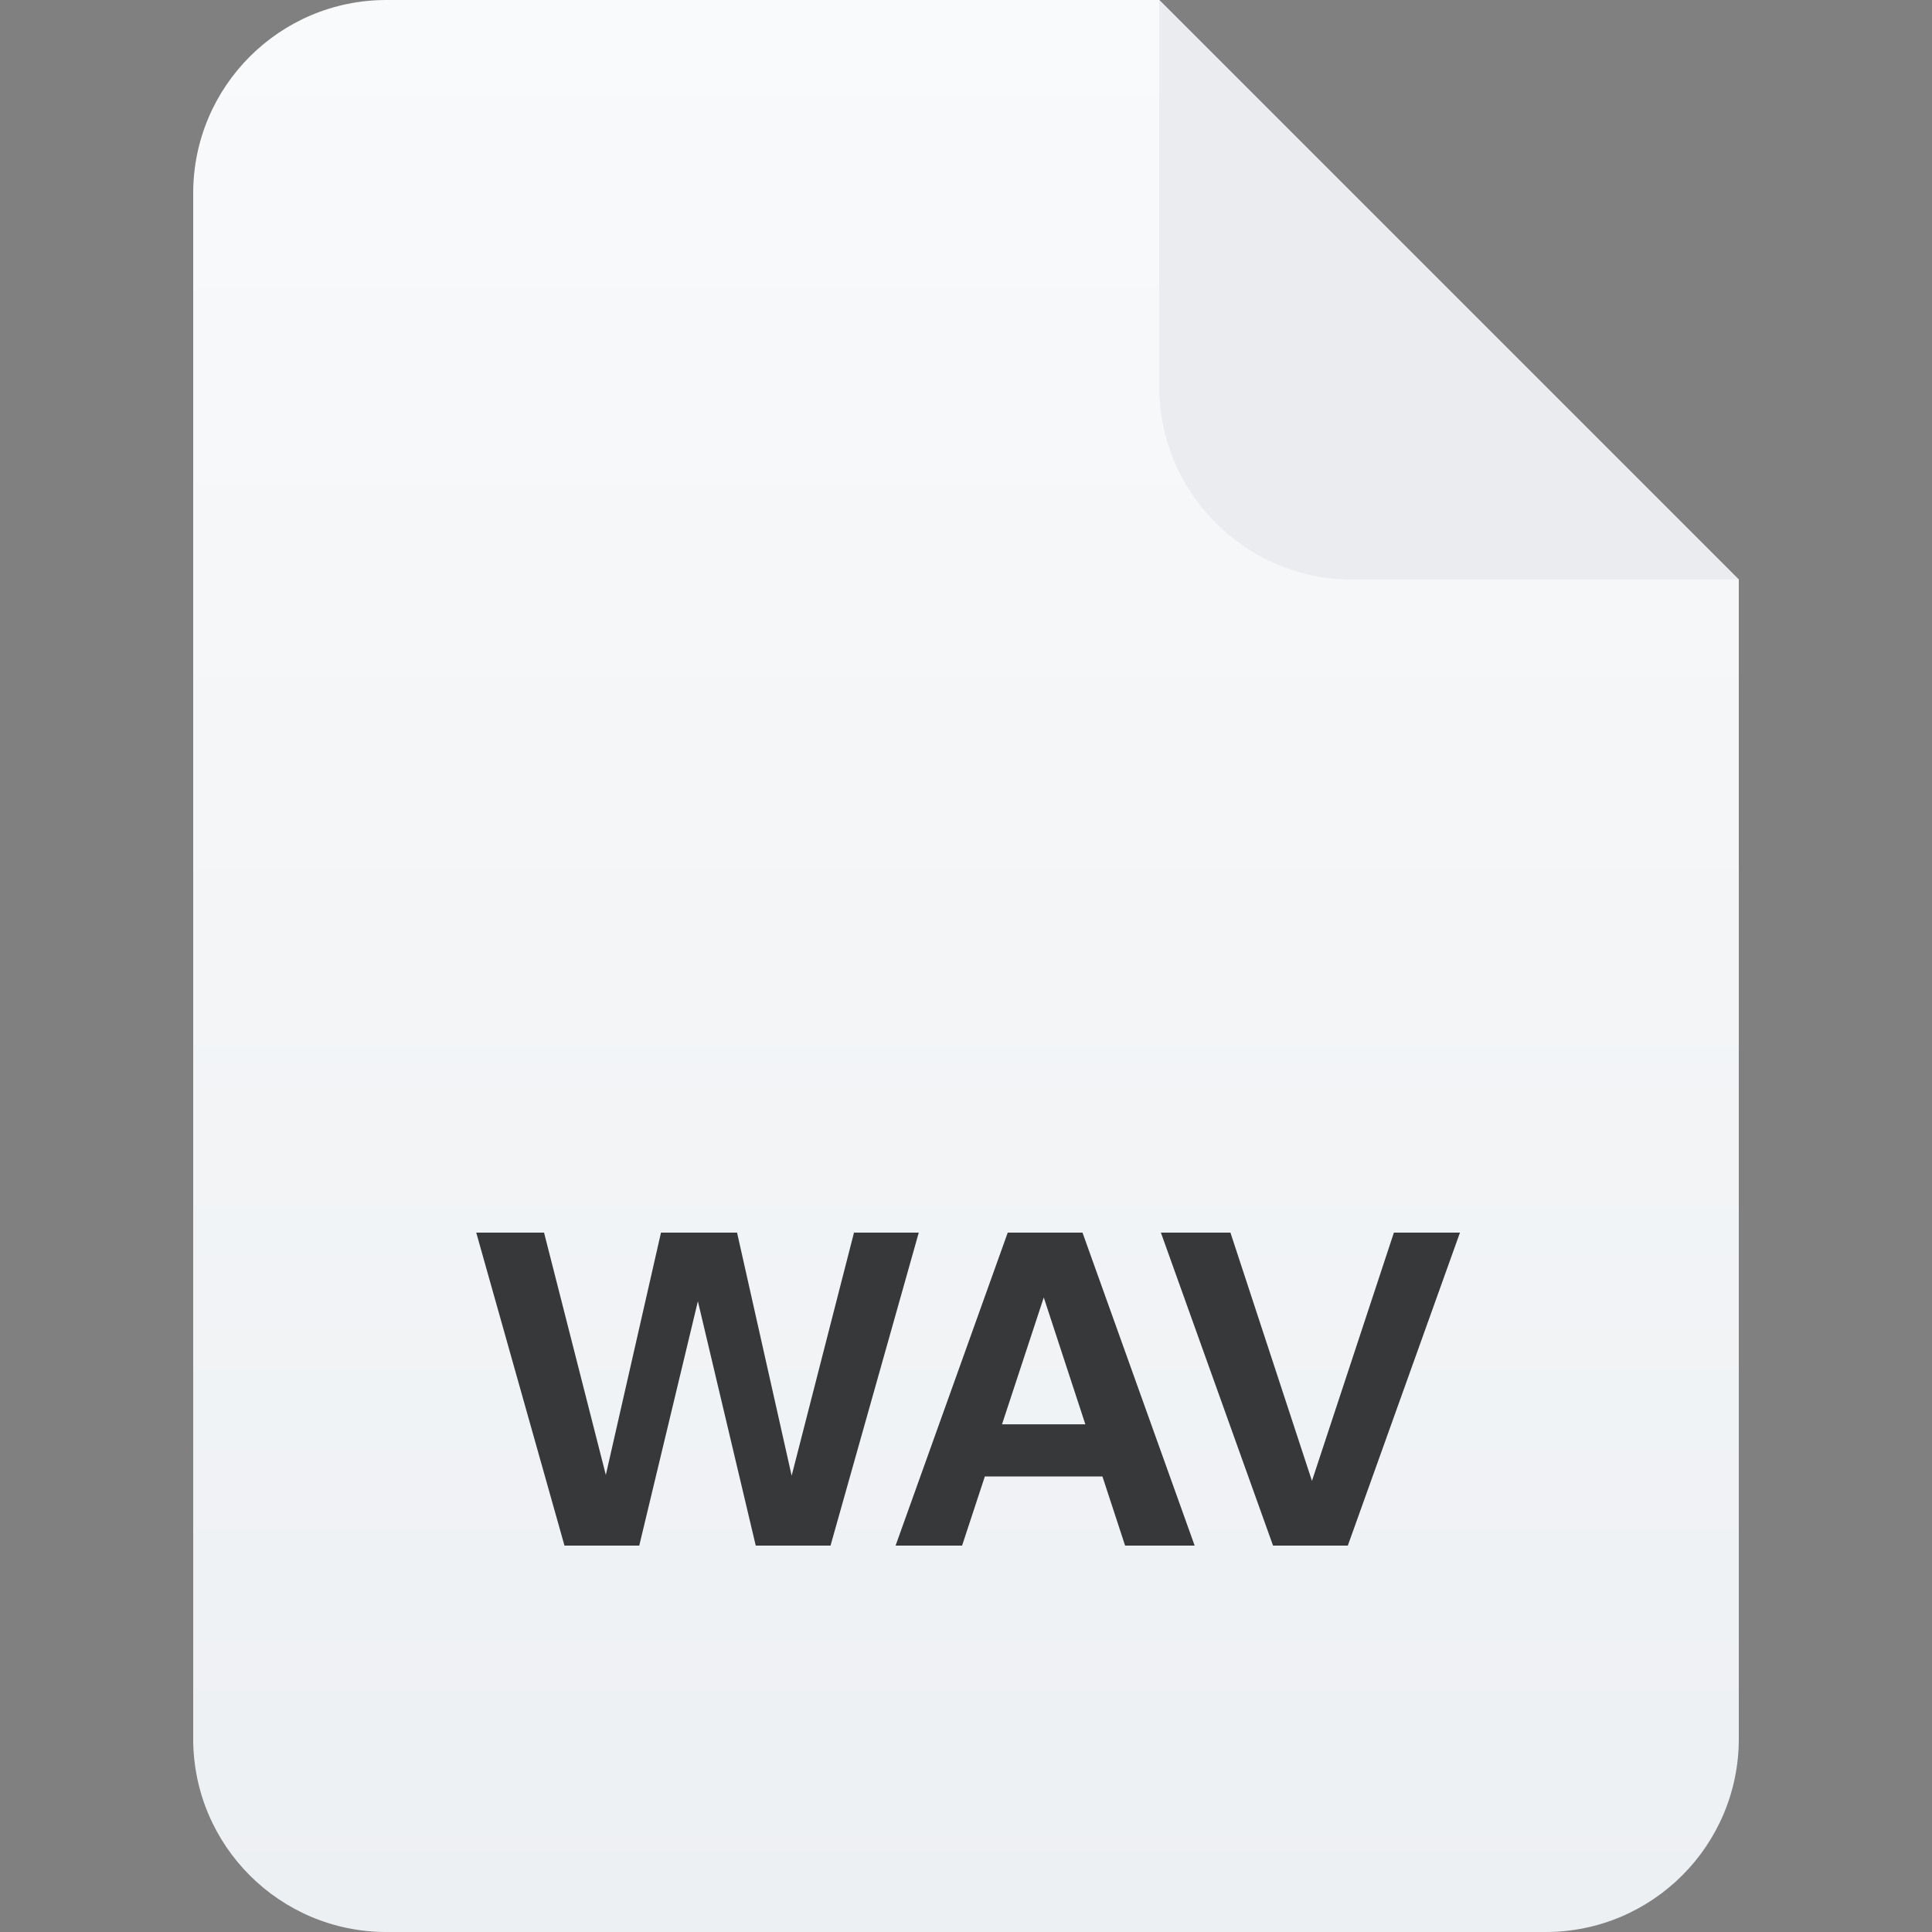 <svg width="40" height="40" viewBox="0 0 40 40" fill="none" xmlns="http://www.w3.org/2000/svg">
<rect x="0" y="0" width="40" height="40" fill="#808080" stroke="none"/>
<path d="M4 4C4 1.791 5.791 0 8 0H24L36 12V36C36 38.209 34.209 40 32 40H8C5.791 40 4 38.209 4 36V4Z" fill="url(#paint0_linear_264_26462)"/>
<path d="M24 0L36 12H28C25.791 12 24 10.209 24 8V0Z" fill="#EAECF0"/>
<path d="M11.687 32L9.86 25.52H11.264L12.776 31.451H12.335L13.685 25.52H15.26L16.592 31.451H16.16L17.681 25.52H19.022L17.195 32H15.647L14.27 26.186H14.63L13.235 32H11.687Z" fill="#36383A"/>
<path d="M18.542 32L20.864 25.52H22.052L19.919 32H18.542ZM23.294 32L21.17 25.52H22.412L24.734 32H23.294ZM19.766 29.489H23.402V30.569H19.766V29.489Z" fill="#36383A"/>
<path d="M26.357 32L24.035 25.52H25.475L27.248 30.92H27.077L28.859 25.52H30.227L27.905 32H26.357Z" fill="#36383A"/>
<defs>
<linearGradient id="paint0_linear_264_26462" x1="20" y1="0" x2="20" y2="40" gradientUnits="userSpaceOnUse">
<stop stop-color="#F9FAFB"/>
<stop offset="1" stop-color="#EDF0F3"/>
</linearGradient>
</defs>
</svg>
